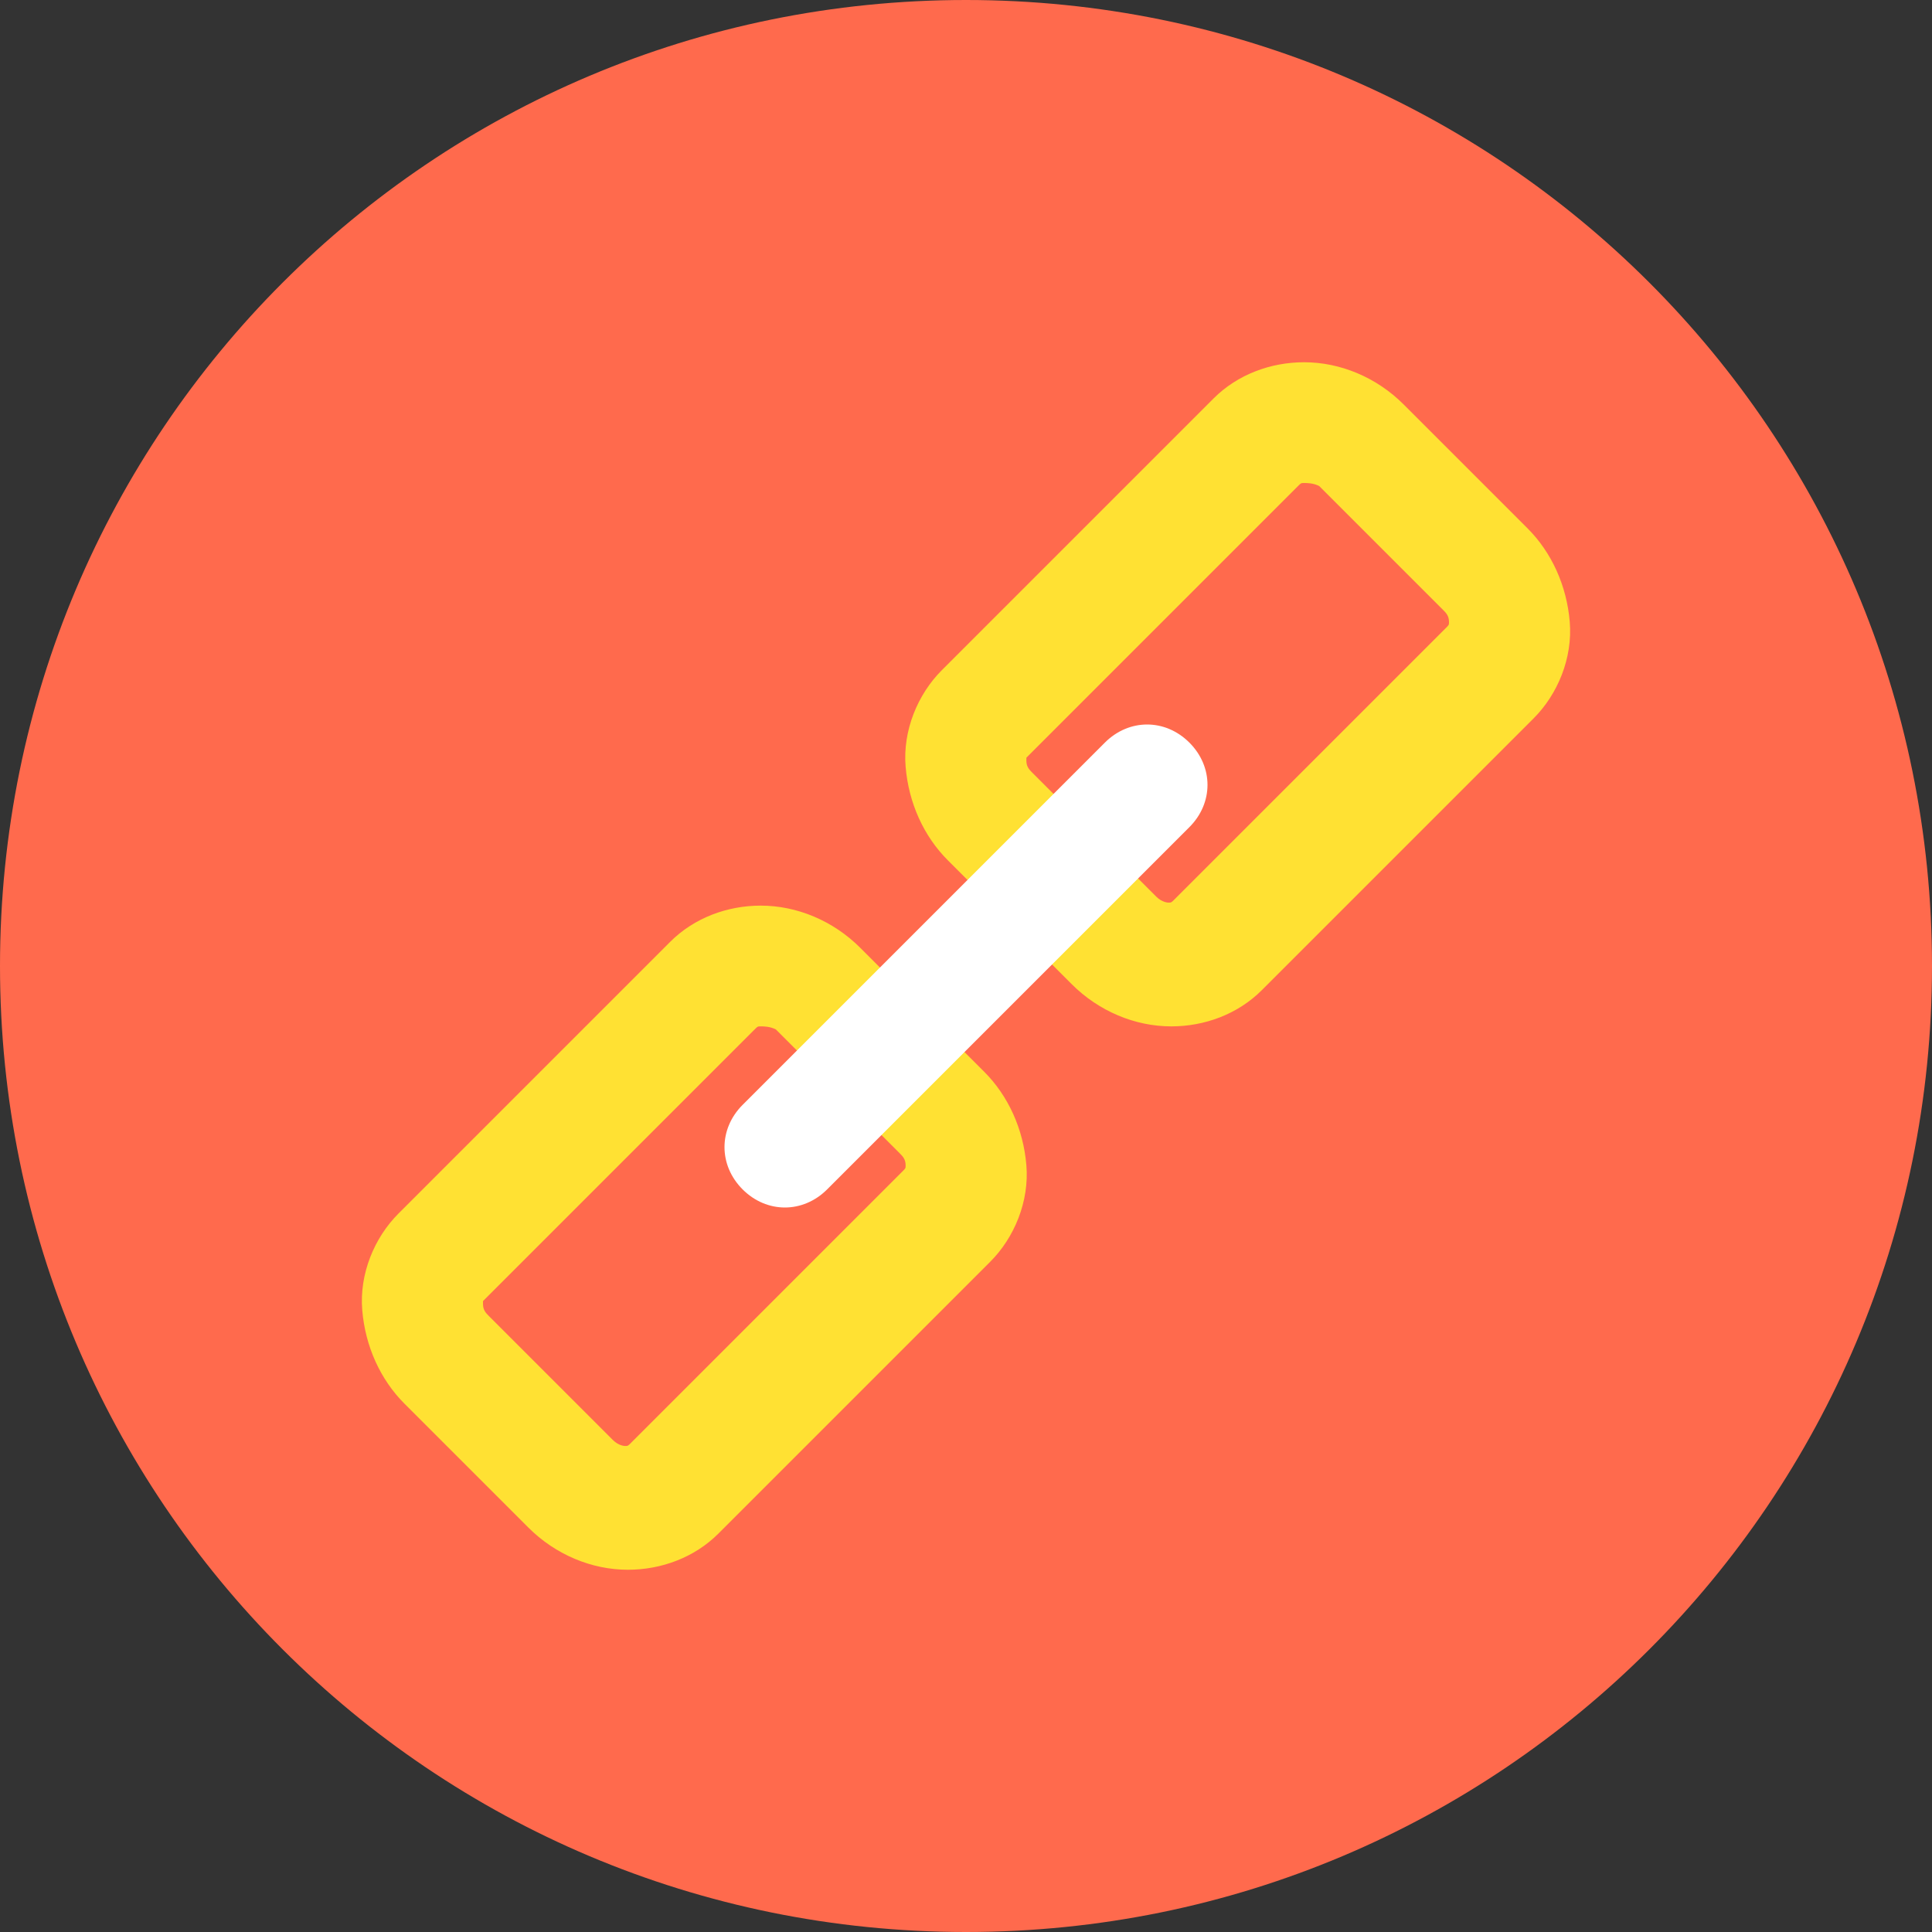 <?xml version="1.0" encoding="utf-8"?>
<!-- Generator: Adobe Illustrator 18.0.0, SVG Export Plug-In . SVG Version: 6.00 Build 0)  -->
<!DOCTYPE svg PUBLIC "-//W3C//DTD SVG 1.1//EN" "http://www.w3.org/Graphics/SVG/1.1/DTD/svg11.dtd">
<svg version="1.1" id="Layer_1" xmlns="http://www.w3.org/2000/svg" xmlns:xlink="http://www.w3.org/1999/xlink" x="0px" y="0px"
	 viewBox="0 0 64 64" enable-background="new 0 0 64 64" xml:space="preserve">
<rect x="0" y="0" width="64" height="64" fill="#333333" stroke="none"/>
<g>
	<g>
		<g>
			<path fill="#FF6A4D" d="M32,0c17.7,0,32,14.3,32,32S49.7,64,32,64S0,49.7,0,32S14.3,0,32,0z"/>
		</g>
	</g>
	<g>
		<g>
			<path fill="#FFE133" d="M38.8,34L38.8,34c-1.2,0-2.4-0.5-3.3-1.4l-4.1-4.1c-0.8-0.8-1.3-1.9-1.4-3.1c-0.1-1.2,0.4-2.4,1.2-3.2
				l9-9c0.8-0.8,1.9-1.2,3-1.2c1.2,0,2.4,0.5,3.3,1.4l4.1,4.1c0.8,0.8,1.3,1.9,1.4,3.1c0.1,1.2-0.4,2.4-1.2,3.2l-9,9
				C41,33.6,39.9,34,38.8,34z M43.2,16c-0.1,0-0.1,0-0.2,0.1l-9,9C34,25.1,34,25.2,34,25.2c0,0.2,0.1,0.3,0.2,0.4l4.1,4.1
				c0.2,0.2,0.4,0.2,0.4,0.2c0.1,0,0.1,0,0.2-0.1l9-9c0.1-0.1,0.1-0.1,0.1-0.2c0-0.2-0.1-0.3-0.2-0.4l-4.1-4.1
				C43.5,16,43.3,16,43.2,16z"/>
		</g>
	</g>
	<g>
		<g>
			<path fill="#FFE133" d="M20.8,52L20.8,52c-1.2,0-2.4-0.5-3.3-1.4l-4.1-4.1c-0.8-0.8-1.3-1.9-1.4-3.1c-0.1-1.2,0.4-2.4,1.2-3.2
				l9-9c0.8-0.8,1.9-1.2,3-1.2c1.2,0,2.4,0.5,3.3,1.4l4.1,4.1c0.8,0.8,1.3,1.9,1.4,3.1c0.1,1.2-0.4,2.4-1.2,3.2l-9,9
				C23,51.6,21.9,52,20.8,52z M25.2,34c-0.1,0-0.1,0-0.2,0.1l-9,9C16,43.1,16,43.2,16,43.2c0,0.2,0.1,0.3,0.2,0.4l4.1,4.1
				c0.2,0.2,0.4,0.2,0.4,0.2c0.1,0,0.1,0,0.2-0.1l9-9c0.1-0.1,0.1-0.1,0.1-0.2c0-0.2-0.1-0.3-0.2-0.4l-4.1-4.1
				C25.5,34,25.3,34,25.2,34z"/>
		</g>
	</g>
	<g>
		<g>
			<path fill="#FFFFFF" d="M26,40c-0.5,0-1-0.2-1.4-0.6c-0.8-0.8-0.8-2,0-2.8l12-12c0.8-0.8,2-0.8,2.8,0c0.8,0.8,0.8,2,0,2.8l-12,12
				C27,39.8,26.5,40,26,40z"/>
		</g>
	</g>
</g>
</svg>
